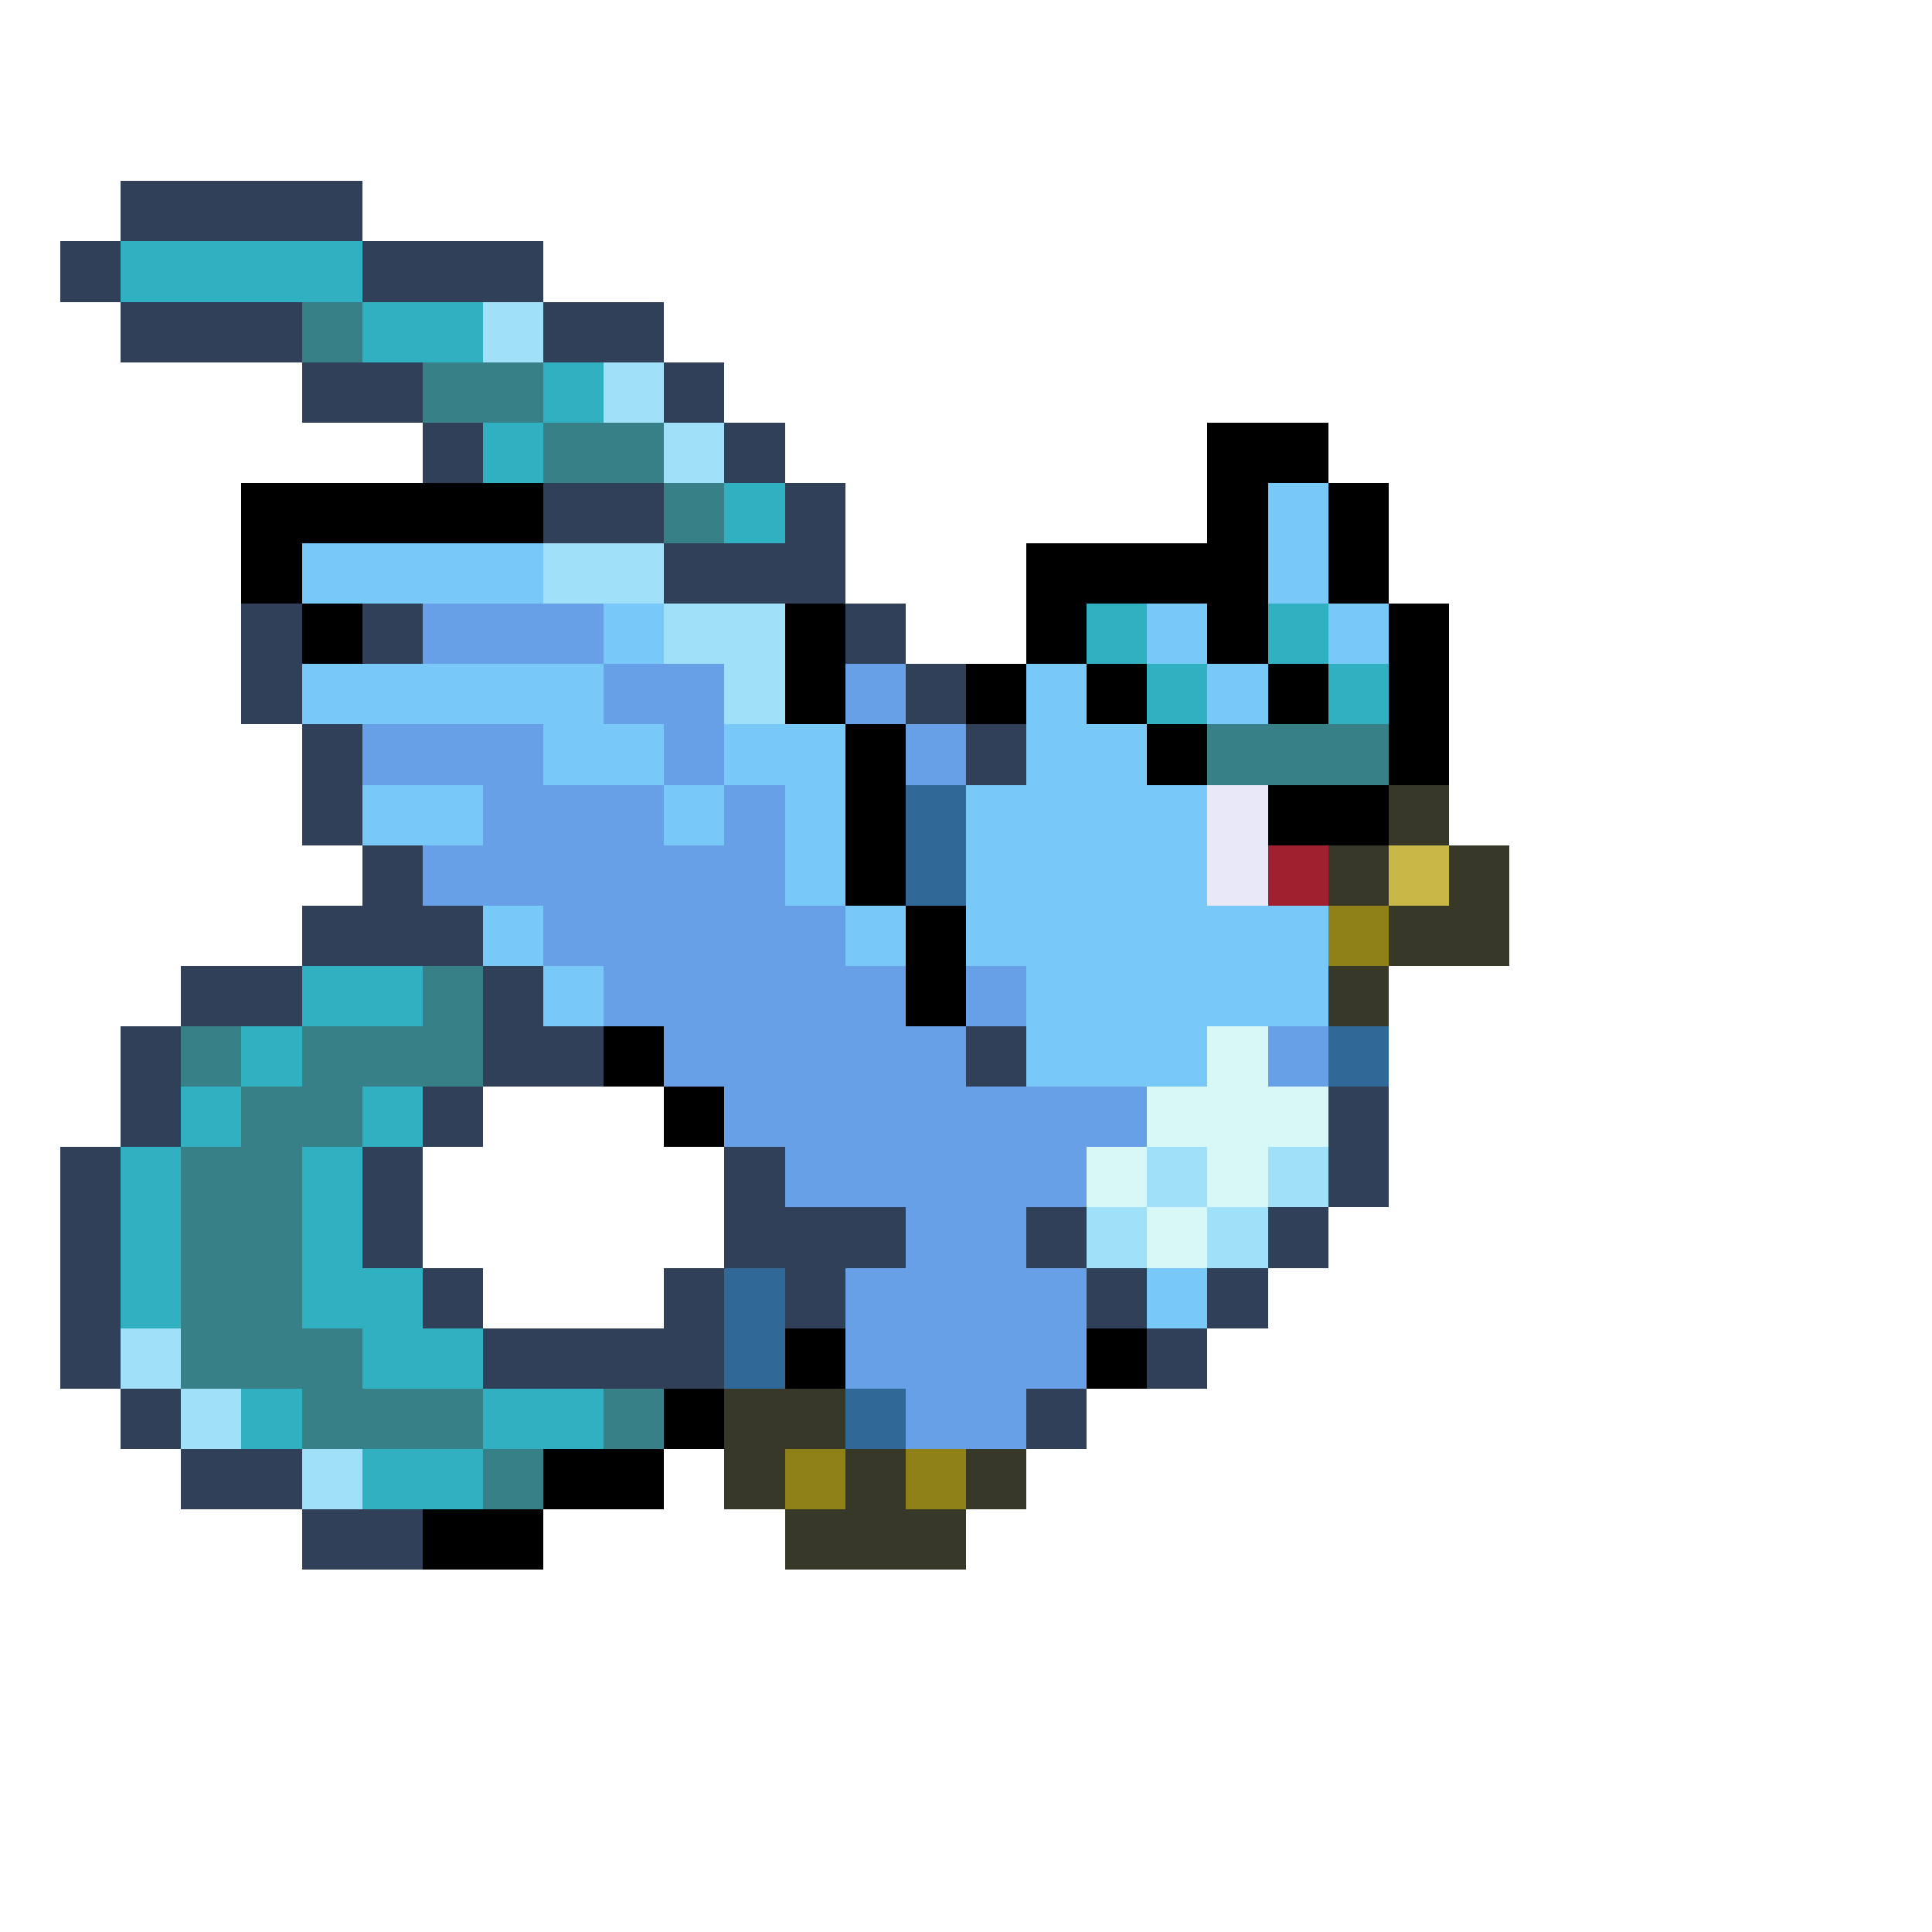 <svg xmlns="http://www.w3.org/2000/svg" shape-rendering="crispEdges" viewBox="0 -0.5 32 32" width="32" height="32"><path stroke="#304058" d="M2,3h4M1,4h1M6,4h3M2,5h3M9,5h2M5,6h2M11,6h1M7,7h1M12,7h1M9,8h2M13,8h1M11,9h3M4,10h1M6,10h1M14,10h1M4,11h1M15,11h1M5,12h1M16,12h1M5,13h1M6,14h1M5,15h3M3,16h2M8,16h1M2,17h1M8,17h2M16,17h1M2,18h1M7,18h1M22,18h1M1,19h1M6,19h1M12,19h1M22,19h1M1,20h1M6,20h1M12,20h3M17,20h1M21,20h1M1,21h1M7,21h1M11,21h1M13,21h1M18,21h1M20,21h1M1,22h1M8,22h4M19,22h1M2,23h1M17,23h1M3,24h2M5,25h2"/><path stroke="#30b0c0" d="M2,4h4M6,5h2M9,6h1M8,7h1M12,8h1M18,10h1M21,10h1M19,11h1M22,11h1M5,16h2M4,17h1M3,18h1M6,18h1M2,19h1M5,19h1M2,20h1M5,20h1M2,21h1M5,21h2M6,22h2M4,23h1M8,23h2M6,24h2"/><path stroke="#388088" d="M5,5h1M7,6h2M9,7h2M11,8h1M20,12h3M7,16h1M3,17h1M5,17h3M4,18h2M3,19h2M3,20h2M3,21h2M3,22h3M5,23h3M10,23h1M8,24h1"/><path stroke="#a0e0f8" d="M8,5h1M10,6h1M11,7h1M9,9h2M11,10h2M12,11h1M19,19h1M21,19h1M18,20h1M20,20h1M2,22h1M3,23h1M5,24h1"/><path stroke="#000000" d="M20,7h2M4,8h5M20,8h1M22,8h1M4,9h1M17,9h4M22,9h1M5,10h1M13,10h1M17,10h1M20,10h1M23,10h1M13,11h1M16,11h1M18,11h1M21,11h1M23,11h1M14,12h1M19,12h1M23,12h1M14,13h1M21,13h2M14,14h1M15,15h1M15,16h1M10,17h1M11,18h1M13,22h1M18,22h1M11,23h1M9,24h2M7,25h2"/><path stroke="#78c8f8" d="M21,8h1M5,9h4M21,9h1M10,10h1M19,10h1M22,10h1M5,11h5M17,11h1M20,11h1M9,12h2M12,12h2M17,12h2M6,13h2M11,13h1M13,13h1M16,13h4M13,14h1M16,14h4M8,15h1M14,15h1M16,15h6M9,16h1M17,16h5M17,17h3M19,21h1"/><path stroke="#68a0e8" d="M7,10h3M10,11h2M14,11h1M6,12h3M11,12h1M15,12h1M8,13h3M12,13h1M7,14h6M9,15h5M10,16h5M16,16h1M11,17h5M21,17h1M12,18h7M13,19h5M15,20h2M14,21h4M14,22h4M15,23h2"/><path stroke="#306898" d="M15,13h1M15,14h1M22,17h1M12,21h1M12,22h1M14,23h1"/><path stroke="#e8e8f8" d="M20,13h1M20,14h1"/><path stroke="#383828" d="M23,13h1M22,14h1M24,14h1M23,15h2M22,16h1M12,23h2M12,24h1M14,24h1M16,24h1M13,25h3"/><path stroke="#a02030" d="M21,14h1"/><path stroke="#c8b848" d="M23,14h1"/><path stroke="#908018" d="M22,15h1M13,24h1M15,24h1"/><path stroke="#d8f8f8" d="M20,17h1M19,18h3M18,19h1M20,19h1M19,20h1"/></svg>
